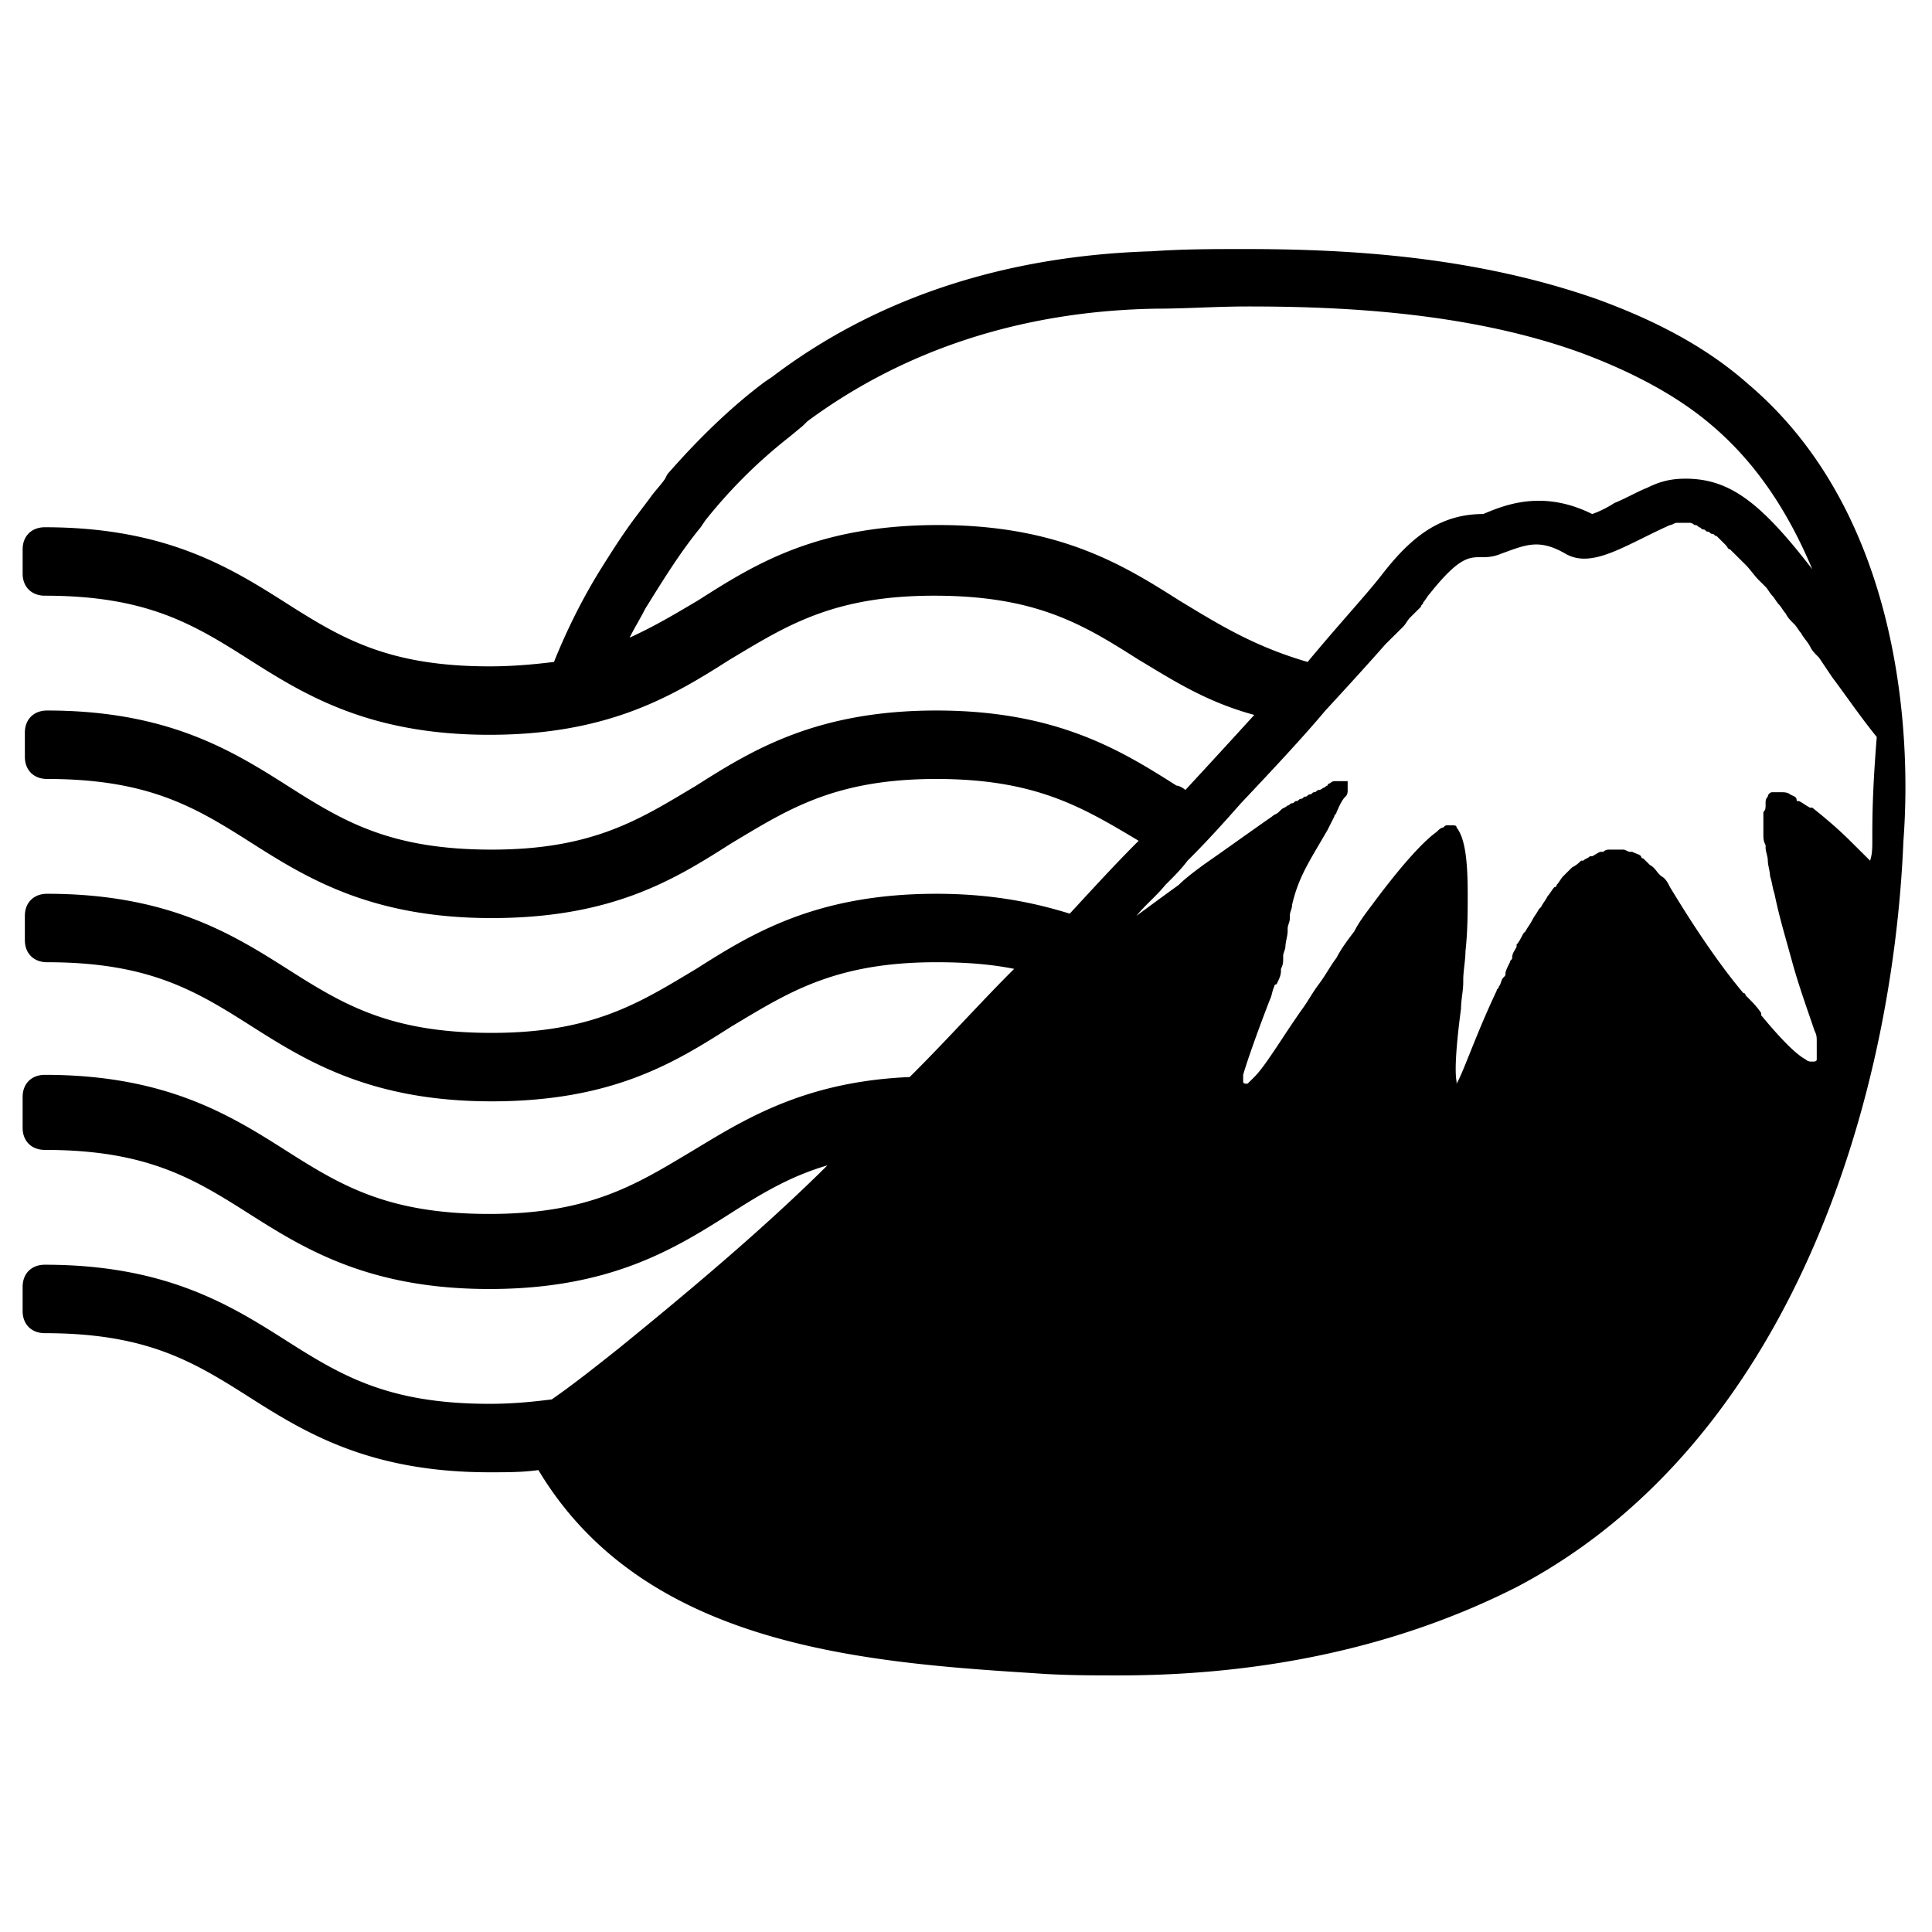 <svg width="256" height="256" fill="none" xmlns="http://www.w3.org/2000/svg"><path fill-rule="evenodd" clip-rule="evenodd" d="M231.595 50.847c-5.303-4.681-11.784-8.192-19.737-11.118C195.361 33.878 178.275 33 165.019 33c-4.124 0-8.248 0-12.372.293-19.442.585-36.528 6.144-50.373 16.676l-.884.585c-4.713 3.511-9.132 7.9-12.962 12.288l-.294.585c-.295.44-.663.878-1.031 1.317-.368.439-.737.877-1.031 1.316l-1.768 2.34c-1.767 2.341-3.24 4.682-4.713 7.023-2.357 3.803-4.419 7.899-6.186 12.287-2.357.293-5.303.586-8.543.586-13.55 0-19.737-3.804-27.101-8.485-7.365-4.681-15.908-9.947-31.815-9.947-1.768 0-2.946 1.17-2.946 2.925v3.219c0 1.755 1.178 2.925 2.946 2.925 13.55 0 19.737 3.804 27.101 8.485 7.365 4.681 15.908 9.947 31.815 9.947 15.907 0 24.45-5.266 31.815-9.947l1.015-.607c6.938-4.152 13.162-7.878 26.086-7.878 13.551 0 19.737 3.804 27.101 8.485.478.284.955.572 1.435.862h.001c3.963 2.39 8.102 4.886 13.883 6.452a1624.039 1624.039 0 0 1-9.132 9.948c-.295-.293-.884-.586-1.179-.586-7.364-4.68-15.907-9.947-31.814-9.947-15.908 0-24.45 5.266-31.815 9.947l-1.016.607c-6.937 4.152-13.162 7.878-26.086 7.878-13.55 0-19.736-3.803-27.1-8.485-7.365-4.68-15.908-9.947-31.816-9.947-1.767 0-2.945 1.17-2.945 2.926v3.218c0 1.755 1.178 2.926 2.945 2.926 13.551 0 19.737 3.803 27.102 8.484 7.364 4.681 15.907 9.948 31.814 9.948 16.166 0 24.413-5.243 31.765-9.916l.05-.032c.341-.203.68-.405 1.016-.607 6.937-4.152 13.162-7.877 26.086-7.877 13.065 0 19.262 3.694 26.489 8.002l.317.19c-2.698 2.679-5.396 5.605-8.32 8.775l-.002.002-.81.877c-4.713-1.462-10.31-2.633-17.674-2.633-15.908 0-24.45 5.267-31.815 9.948-.34.203-.68.405-1.016.607-6.937 4.152-13.162 7.877-26.086 7.877-13.55 0-19.736-3.803-27.1-8.484-7.365-4.681-15.908-9.948-31.816-9.948-1.767 0-2.945 1.171-2.945 2.926v3.218c0 1.756 1.178 2.926 2.945 2.926 13.551 0 19.737 3.803 27.102 8.485 7.364 4.681 15.907 9.947 31.814 9.947 16.166 0 24.413-5.243 31.765-9.916l.05-.031 1.016-.608c6.937-4.151 13.162-7.877 26.086-7.877 4.124 0 7.364.293 10.31.878-2.14 2.125-4.28 4.388-6.487 6.722h-.001c-2.35 2.485-4.775 5.049-7.357 7.614-13.565.573-21.474 5.358-28.16 9.404l-.415.25-1.007.603-.008.004c-6.938 4.152-13.162 7.878-26.086 7.878-13.55 0-19.737-3.803-27.101-8.485-7.365-4.681-15.908-9.947-31.815-9.947-1.768 0-2.946 1.17-2.946 2.926v4.096c0 1.755 1.178 2.925 2.946 2.925 13.55 0 19.737 3.804 27.101 8.485 7.365 4.681 15.908 9.947 31.815 9.947 15.907 0 24.45-5.266 31.815-9.947 4.124-2.633 7.953-4.974 12.961-6.437-8.248 8.192-17.97 16.384-27.69 24.284-2.946 2.34-5.892 4.681-8.838 6.729-2.356.292-5.008.585-8.248.585-13.55 0-19.737-3.803-27.101-8.485-7.365-4.681-15.908-9.947-31.815-9.947-1.768 0-2.946 1.17-2.946 2.926v3.218c0 1.755 1.178 2.926 2.946 2.926 13.55 0 19.737 3.803 27.101 8.484 7.365 4.681 15.908 9.948 31.815 9.948 2.357 0 4.419 0 6.48-.293 13.846 23.113 42.42 25.454 65.692 26.916 3.83.293 7.659.293 11.194.293 20.032 0 37.707-4.096 52.73-11.703 35.644-18.724 49.784-63.195 51.257-98.888 1.179-15.507-.884-43.886-20.62-60.562Zm-75.413 28.672c-7.364-4.681-15.907-9.948-31.814-9.948-16.166 0-24.413 5.243-31.765 9.916l-.05.032c-2.946 1.755-5.892 3.51-9.132 4.973a52.26 52.26 0 0 1 1.03-1.901h.001c.368-.659.736-1.317 1.031-1.902 2.357-3.803 4.713-7.607 7.364-10.825l.59-.878A66.86 66.86 0 0 1 104.63 57.87l1.767-1.463.589-.585c12.667-9.363 28.28-14.629 46.25-14.921 1.879 0 3.829-.07 5.815-.143 2.062-.074 4.162-.15 6.262-.15 11.489 0 28.869.585 44.187 6.144 7.07 2.633 12.962 5.851 17.381 9.655 6.186 5.266 10.31 11.995 13.256 19.017-6.776-8.777-10.9-11.996-16.791-11.996-1.768 0-3.241.293-5.008 1.17-.737.293-1.473.659-2.21 1.025-.736.365-1.472.731-2.209 1.024-.884.585-2.062 1.17-2.946 1.463-2.356-1.17-4.713-1.756-7.07-1.756-2.945 0-5.302.878-7.364 1.756-5.892 0-9.721 3.218-13.551 8.192-1.057 1.35-2.502 3.007-4.215 4.973-1.627 1.868-3.497 4.013-5.506 6.437-6.876-1.992-11.523-4.814-16.65-7.928l-.436-.264Zm88.963 31.889 2.652 2.633c.294-.877.294-1.755.294-2.633 0-2.926 0-6.436.589-13.75-1.51-1.876-2.779-3.632-3.961-5.267-.662-.915-1.296-1.793-1.93-2.633l-1.768-2.633c-.589-.585-.883-.878-1.178-1.463-.147-.293-.368-.585-.589-.878-.221-.292-.442-.585-.589-.877-.148-.147-.295-.366-.442-.586-.148-.219-.295-.438-.442-.585-.589-.585-.884-.877-1.178-1.463-.148-.146-.295-.365-.442-.585-.148-.22-.295-.439-.442-.585-.147-.146-.295-.366-.442-.585-.147-.22-.295-.439-.442-.585-.147-.146-.294-.366-.442-.585-.147-.22-.294-.44-.442-.585l-.883-.878c-.295-.293-.59-.658-.884-1.024-.295-.366-.589-.732-.884-1.024l-.589-.585-.884-.878-.589-.585c-.182 0-.252-.112-.348-.266a1.635 1.635 0 0 0-.241-.32l-.589-.584-.589-.585c-.148 0-.221-.074-.295-.147-.074-.073-.147-.146-.295-.146-.147 0-.221-.073-.294-.146-.074-.073-.147-.147-.295-.147-.147 0-.221-.073-.294-.146-.074-.073-.148-.146-.295-.146s-.221-.073-.295-.147c-.073-.073-.147-.146-.294-.146-.169-.168-.241-.24-.328-.27-.064-.022-.136-.022-.261-.022-.295-.293-.589-.293-.589-.293H222.168c-.147 0-.294.073-.442.146-.147.073-.294.147-.442.147-1.26.563-2.452 1.153-3.583 1.712-4.158 2.056-7.483 3.701-10.262 2.091-3.307-1.916-5.067-1.271-7.933-.222l-.61.222c-1.109.46-1.899.457-2.634.455-1.608-.004-2.952-.007-6.792 4.811-.148.147-.295.366-.442.585-.147.22-.295.44-.442.586 0 .146-.074.219-.147.292-.074.073-.148.146-.148.293l-.883.877-.59.586c-.147.146-.294.365-.441.585-.148.22-.295.439-.442.585l-.589.585-1.768 1.755c-2.062 2.341-4.713 5.267-7.954 8.778-2.945 3.51-6.775 7.606-11.194 12.287-2.062 2.341-4.418 4.974-7.07 7.607-.883 1.171-1.767 2.048-2.945 3.218-.59.732-1.252 1.39-1.915 2.049-.663.658-1.326 1.316-1.915 2.047 0 0 2.357-1.755 5.597-4.096.884-.877 2.062-1.755 3.24-2.633a590.337 590.337 0 0 0 4.566-3.218c1.547-1.097 3.093-2.194 4.566-3.218a1.56 1.56 0 0 1 .442-.293c.148-.073.295-.146.442-.292l.295-.293c.147-.146.294-.219.442-.292.147-.074.294-.147.442-.293.147 0 .22-.073.294-.146.074-.073.147-.147.295-.147.147 0 .221-.073.294-.146.074-.073.148-.146.295-.146s.221-.073.294-.146c.074-.074.148-.147.295-.147s.221-.073.295-.146c.073-.073.147-.146.294-.146s.221-.073.295-.147c.073-.073.147-.146.294-.146.148 0 .221-.073.295-.146.074-.073.147-.146.294-.146.148 0 .221-.074.295-.147.074-.073.147-.146.295-.146.294 0 .589-.293.589-.293.147 0 .221-.073.294-.146.074-.073.148-.146.295-.146 0-.293.295-.293.295-.293s.294-.292.589-.292h1.767v1.17c0 .293 0 .585-.294.878-.45.447-.729 1.064-.966 1.592-.074.163-.143.318-.213.456 0 .146-.073.219-.147.292-.074.073-.147.147-.147.293l-.884 1.755c-.39.677-.755 1.298-1.097 1.88-1.73 2.941-2.879 4.893-3.616 8.068 0 .292-.074.512-.148.731-.073.219-.147.439-.147.731v.293c0 .293-.074.512-.147.731-.074.22-.147.439-.147.732v.292c0 .293-.074.659-.148 1.024-.073.366-.147.732-.147 1.024 0 .147-.074.366-.147.586-.074.219-.148.438-.148.585v.292c0 .585 0 .878-.294 1.463v.293c0 .585-.295 1.17-.589 1.755-.295 0-.295.293-.295.293-.147.292-.221.585-.295.877-.073.293-.147.586-.294.878-1.473 3.804-2.946 7.899-3.535 9.947V143.298c0 .293.294.293.294.293h.295l.295-.293.589-.585c.971-.965 2.198-2.82 3.682-5.062a180.49 180.49 0 0 1 2.504-3.715c.442-.585.81-1.17 1.178-1.755.369-.586.737-1.171 1.179-1.756.442-.585.81-1.17 1.178-1.755.368-.585.736-1.171 1.178-1.756.589-1.17 1.473-2.34 2.357-3.511.589-1.17 1.473-2.34 2.357-3.51 3.24-4.389 6.48-8.192 8.542-9.655.295-.293.59-.585.884-.585.169-.168.241-.24.328-.27.064-.023.136-.023.261-.023h.589c.295 0 .59 0 .59.293 1.178 1.463 1.473 4.681 1.473 8.777 0 2.34 0 4.973-.295 7.607 0 .585-.074 1.243-.147 1.901-.074.659-.148 1.317-.148 1.902v.293c0 .585-.073 1.17-.147 1.755s-.147 1.17-.147 1.755c-.589 4.389-.884 8.192-.589 9.655v.293c.404-.669.993-2.134 1.767-4.059.918-2.283 2.097-5.213 3.535-8.229 0-.146.074-.22.147-.293.074-.073.148-.146.148-.292.147-.147.221-.366.294-.585.074-.22.148-.439.295-.586.169-.168.241-.239.272-.326.022-.063.022-.135.022-.259 0-.292.295-.877.59-1.463 0-.146.073-.219.147-.292.074-.073.147-.146.147-.293 0-.428.158-.7.358-1.044.073-.126.152-.262.231-.419v-.292c.295-.293.589-.878.884-1.463l.295-.293c.147-.292.294-.512.442-.731a6.43 6.43 0 0 0 .441-.731c.148-.293.295-.512.442-.732.148-.219.295-.439.442-.731l.295-.293c.147-.292.294-.512.442-.731.147-.22.294-.439.441-.732.148-.146.295-.365.442-.585.148-.219.295-.439.442-.585.295 0 .295-.293.295-.293.147-.146.294-.365.442-.585.147-.219.294-.439.442-.585l.883-.877.295-.293c.589-.293.884-.585 1.178-.878h.295c.147-.146.294-.219.442-.292.147-.073.294-.147.441-.293h.295c.225-.112.407-.223.563-.319.251-.154.433-.266.615-.266h.295c.295-.293.589-.293.884-.293H215.098c.147 0 .295.074.442.147.147.073.295.146.442.146h.295c.225.112.407.181.562.24.252.095.434.164.616.345 0 .293.294.293.294.293l.884.877c.411.204.679.551.903.841.097.126.186.241.275.33l.295.292c.589.293.884.878 1.178 1.463 3.535 5.851 6.776 10.533 9.722 14.043.294 0 .294.293.294.293.884.878 1.473 1.463 2.062 2.341v.292c2.651 3.218 4.713 5.266 5.892 5.851.294.293.589.293.884.293.294 0 .589 0 .589-.293v-2.34c0-.585 0-.878-.295-1.463-.212-.633-.442-1.3-.68-1.992-.753-2.188-1.594-4.633-2.266-7.078-.192-.7-.384-1.387-.574-2.063-.68-2.429-1.321-4.717-1.782-7.006-.148-.439-.221-.805-.295-1.17-.074-.366-.147-.732-.294-1.171 0-.292-.074-.658-.148-1.024-.073-.365-.147-.731-.147-1.024 0-.292-.074-.585-.147-.877-.074-.293-.148-.586-.148-.878v-.293c-.294-.585-.294-.877-.294-1.463v-2.925c.294-.293.294-.585.294-.878v-.293c0-.292 0-.585.295-.877 0-.293.295-.585.589-.585h1.178c.295 0 .884 0 1.179.292.108.054.206.098.294.137.393.175.589.263.589.741h.295c.295.146.516.292.737.439.22.146.441.292.736.439h.295c1.472 1.17 3.24 2.633 5.007 4.388Z" fill="#000"/></svg>

